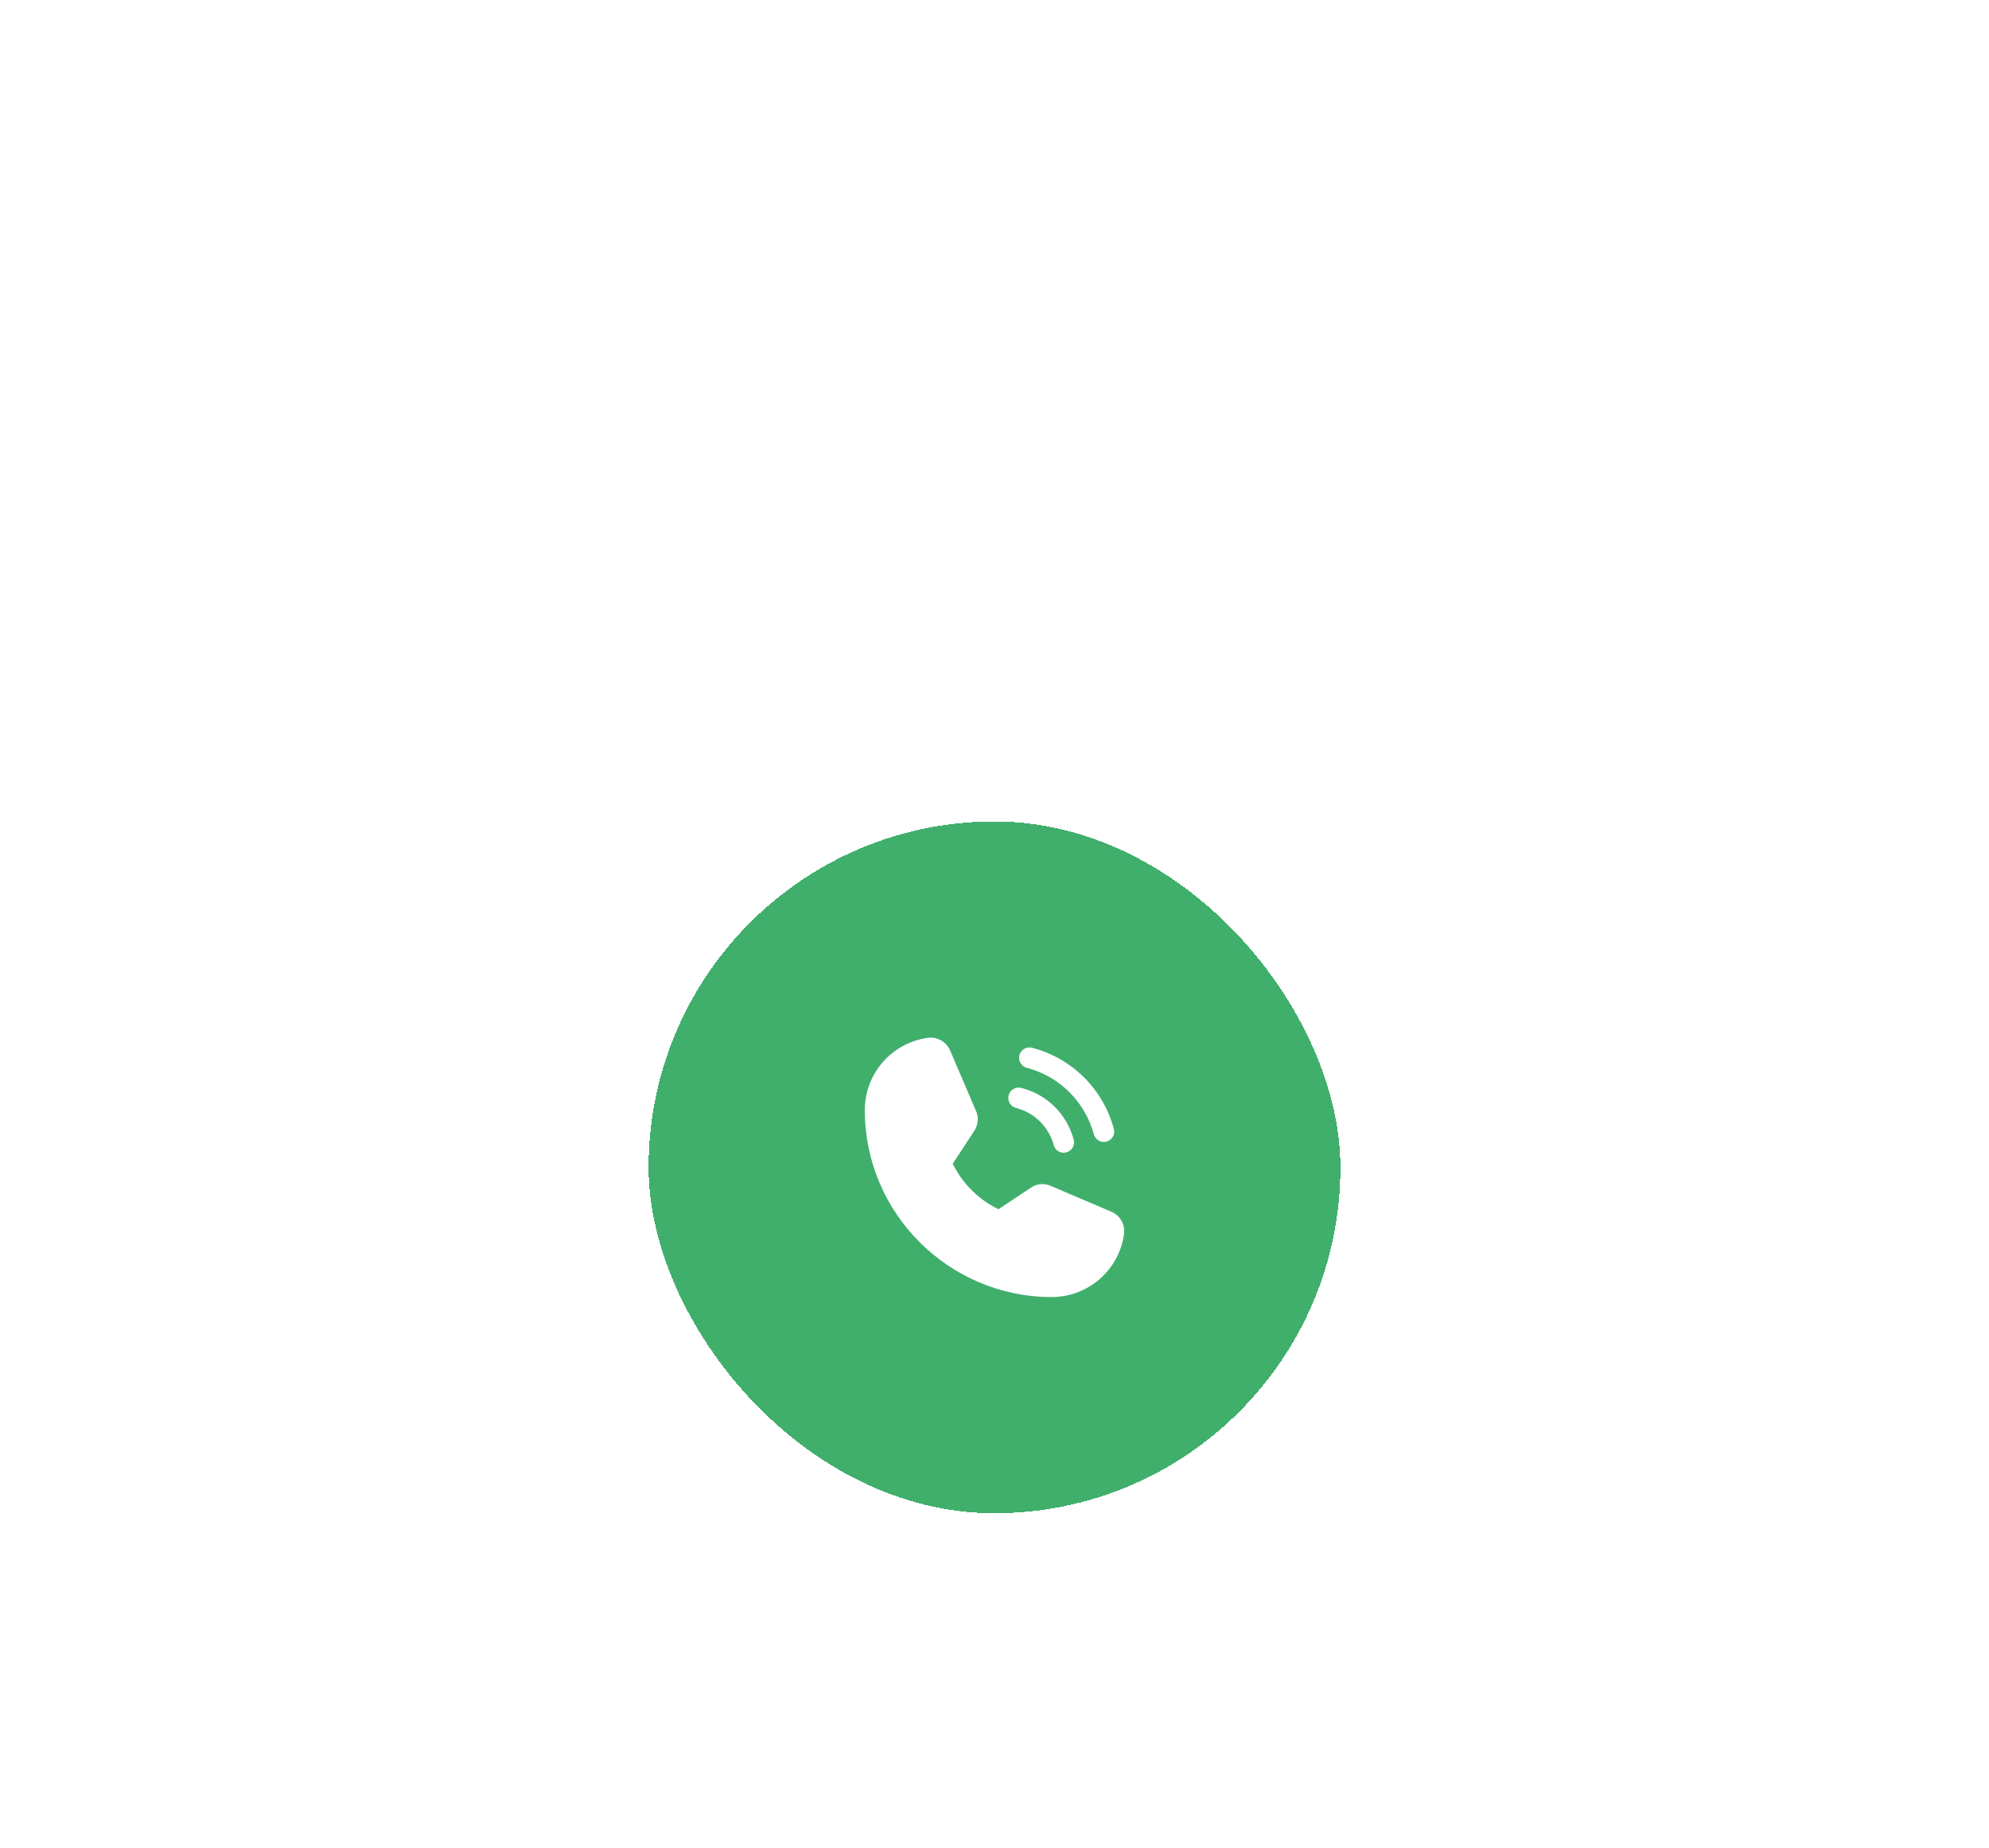 <svg width="184" height="171" viewBox="0 0 184 171" fill="none" xmlns="http://www.w3.org/2000/svg">
<g filter="url(#filter0_ddd_733_2358)">
<rect x="60" y="58" width="64" height="64" rx="32" fill="#40AF6C" shape-rendering="crispEdges"/>
<path d="M102.834 94.116L97.198 91.713C96.907 91.582 96.588 91.528 96.27 91.555C95.953 91.583 95.647 91.691 95.383 91.869L92.367 93.876C90.528 92.983 89.04 91.503 88.136 89.669L90.131 86.617C90.308 86.352 90.416 86.048 90.446 85.731C90.475 85.414 90.425 85.095 90.299 84.802L87.884 79.166C87.715 78.785 87.43 78.468 87.069 78.261C86.708 78.053 86.291 77.966 85.877 78.012C84.254 78.225 82.763 79.019 81.682 80.248C80.602 81.477 80.004 83.057 80 84.694C80 94.236 87.764 102 97.306 102C98.943 101.996 100.523 101.399 101.752 100.318C102.981 99.237 103.775 97.746 103.988 96.123C104.034 95.709 103.947 95.292 103.739 94.931C103.532 94.57 103.215 94.285 102.834 94.116Z" fill="white"/>
<path d="M95.07 80.812C96.534 81.212 97.868 81.987 98.941 83.059C100.013 84.132 100.788 85.466 101.188 86.929C101.241 87.135 101.36 87.317 101.528 87.447C101.695 87.578 101.901 87.649 102.113 87.65C102.199 87.65 102.283 87.638 102.365 87.614C102.488 87.582 102.602 87.526 102.703 87.45C102.803 87.373 102.887 87.277 102.949 87.167C103.012 87.057 103.052 86.936 103.068 86.811C103.083 86.685 103.073 86.558 103.038 86.437C102.558 84.644 101.614 83.01 100.302 81.698C98.99 80.386 97.356 79.442 95.563 78.961C95.438 78.916 95.304 78.897 95.171 78.905C95.038 78.914 94.908 78.951 94.79 79.012C94.671 79.074 94.567 79.16 94.484 79.264C94.4 79.368 94.339 79.488 94.305 79.617C94.271 79.746 94.264 79.881 94.284 80.013C94.305 80.145 94.353 80.271 94.425 80.383C94.497 80.496 94.591 80.592 94.702 80.666C94.814 80.74 94.939 80.79 95.07 80.812Z" fill="white"/>
<path d="M94.073 84.526C94.887 84.748 95.628 85.179 96.224 85.775C96.821 86.372 97.251 87.113 97.474 87.927C97.525 88.133 97.644 88.317 97.812 88.447C97.98 88.578 98.187 88.649 98.4 88.648C98.481 88.649 98.562 88.636 98.64 88.612C98.763 88.581 98.879 88.526 98.981 88.45C99.082 88.373 99.168 88.278 99.231 88.168C99.295 88.058 99.337 87.936 99.353 87.81C99.369 87.684 99.359 87.556 99.325 87.434C99.022 86.292 98.421 85.25 97.586 84.414C96.75 83.578 95.708 82.978 94.566 82.675C94.44 82.629 94.307 82.61 94.174 82.619C94.04 82.627 93.911 82.664 93.792 82.726C93.674 82.787 93.57 82.873 93.486 82.977C93.403 83.081 93.342 83.202 93.308 83.331C93.273 83.46 93.266 83.594 93.287 83.726C93.307 83.858 93.355 83.984 93.427 84.097C93.499 84.209 93.594 84.305 93.705 84.379C93.816 84.453 93.942 84.503 94.073 84.526Z" fill="white"/>
</g>
<defs>
<filter id="filter0_ddd_733_2358" x="0" y="0" width="184" height="184" filterUnits="userSpaceOnUse" color-interpolation-filters="sRGB">
<feFlood flood-opacity="0" result="BackgroundImageFix"/>
<feColorMatrix in="SourceAlpha" type="matrix" values="0 0 0 0 0 0 0 0 0 0 0 0 0 0 0 0 0 0 127 0" result="hardAlpha"/>
<feOffset dy="2"/>
<feGaussianBlur stdDeviation="30"/>
<feComposite in2="hardAlpha" operator="out"/>
<feColorMatrix type="matrix" values="0 0 0 0 0.812 0 0 0 0 0.946 0 0 0 0 1 0 0 0 0.48 0"/>
<feBlend mode="normal" in2="BackgroundImageFix" result="effect1_dropShadow_733_2358"/>
<feColorMatrix in="SourceAlpha" type="matrix" values="0 0 0 0 0 0 0 0 0 0 0 0 0 0 0 0 0 0 127 0" result="hardAlpha"/>
<feOffset dy="10"/>
<feGaussianBlur stdDeviation="11.5"/>
<feComposite in2="hardAlpha" operator="out"/>
<feColorMatrix type="matrix" values="0 0 0 0 0.251 0 0 0 0 0.686 0 0 0 0 0.424 0 0 0 0.22 0"/>
<feBlend mode="normal" in2="effect1_dropShadow_733_2358" result="effect2_dropShadow_733_2358"/>
<feColorMatrix in="SourceAlpha" type="matrix" values="0 0 0 0 0 0 0 0 0 0 0 0 0 0 0 0 0 0 127 0" result="hardAlpha"/>
<feOffset dy="6"/>
<feGaussianBlur stdDeviation="2"/>
<feComposite in2="hardAlpha" operator="out"/>
<feColorMatrix type="matrix" values="0 0 0 0 0 0 0 0 0 0 0 0 0 0 0 0 0 0 0.16 0"/>
<feBlend mode="normal" in2="effect2_dropShadow_733_2358" result="effect3_dropShadow_733_2358"/>
<feBlend mode="normal" in="SourceGraphic" in2="effect3_dropShadow_733_2358" result="shape"/>
</filter>
</defs>
</svg>
